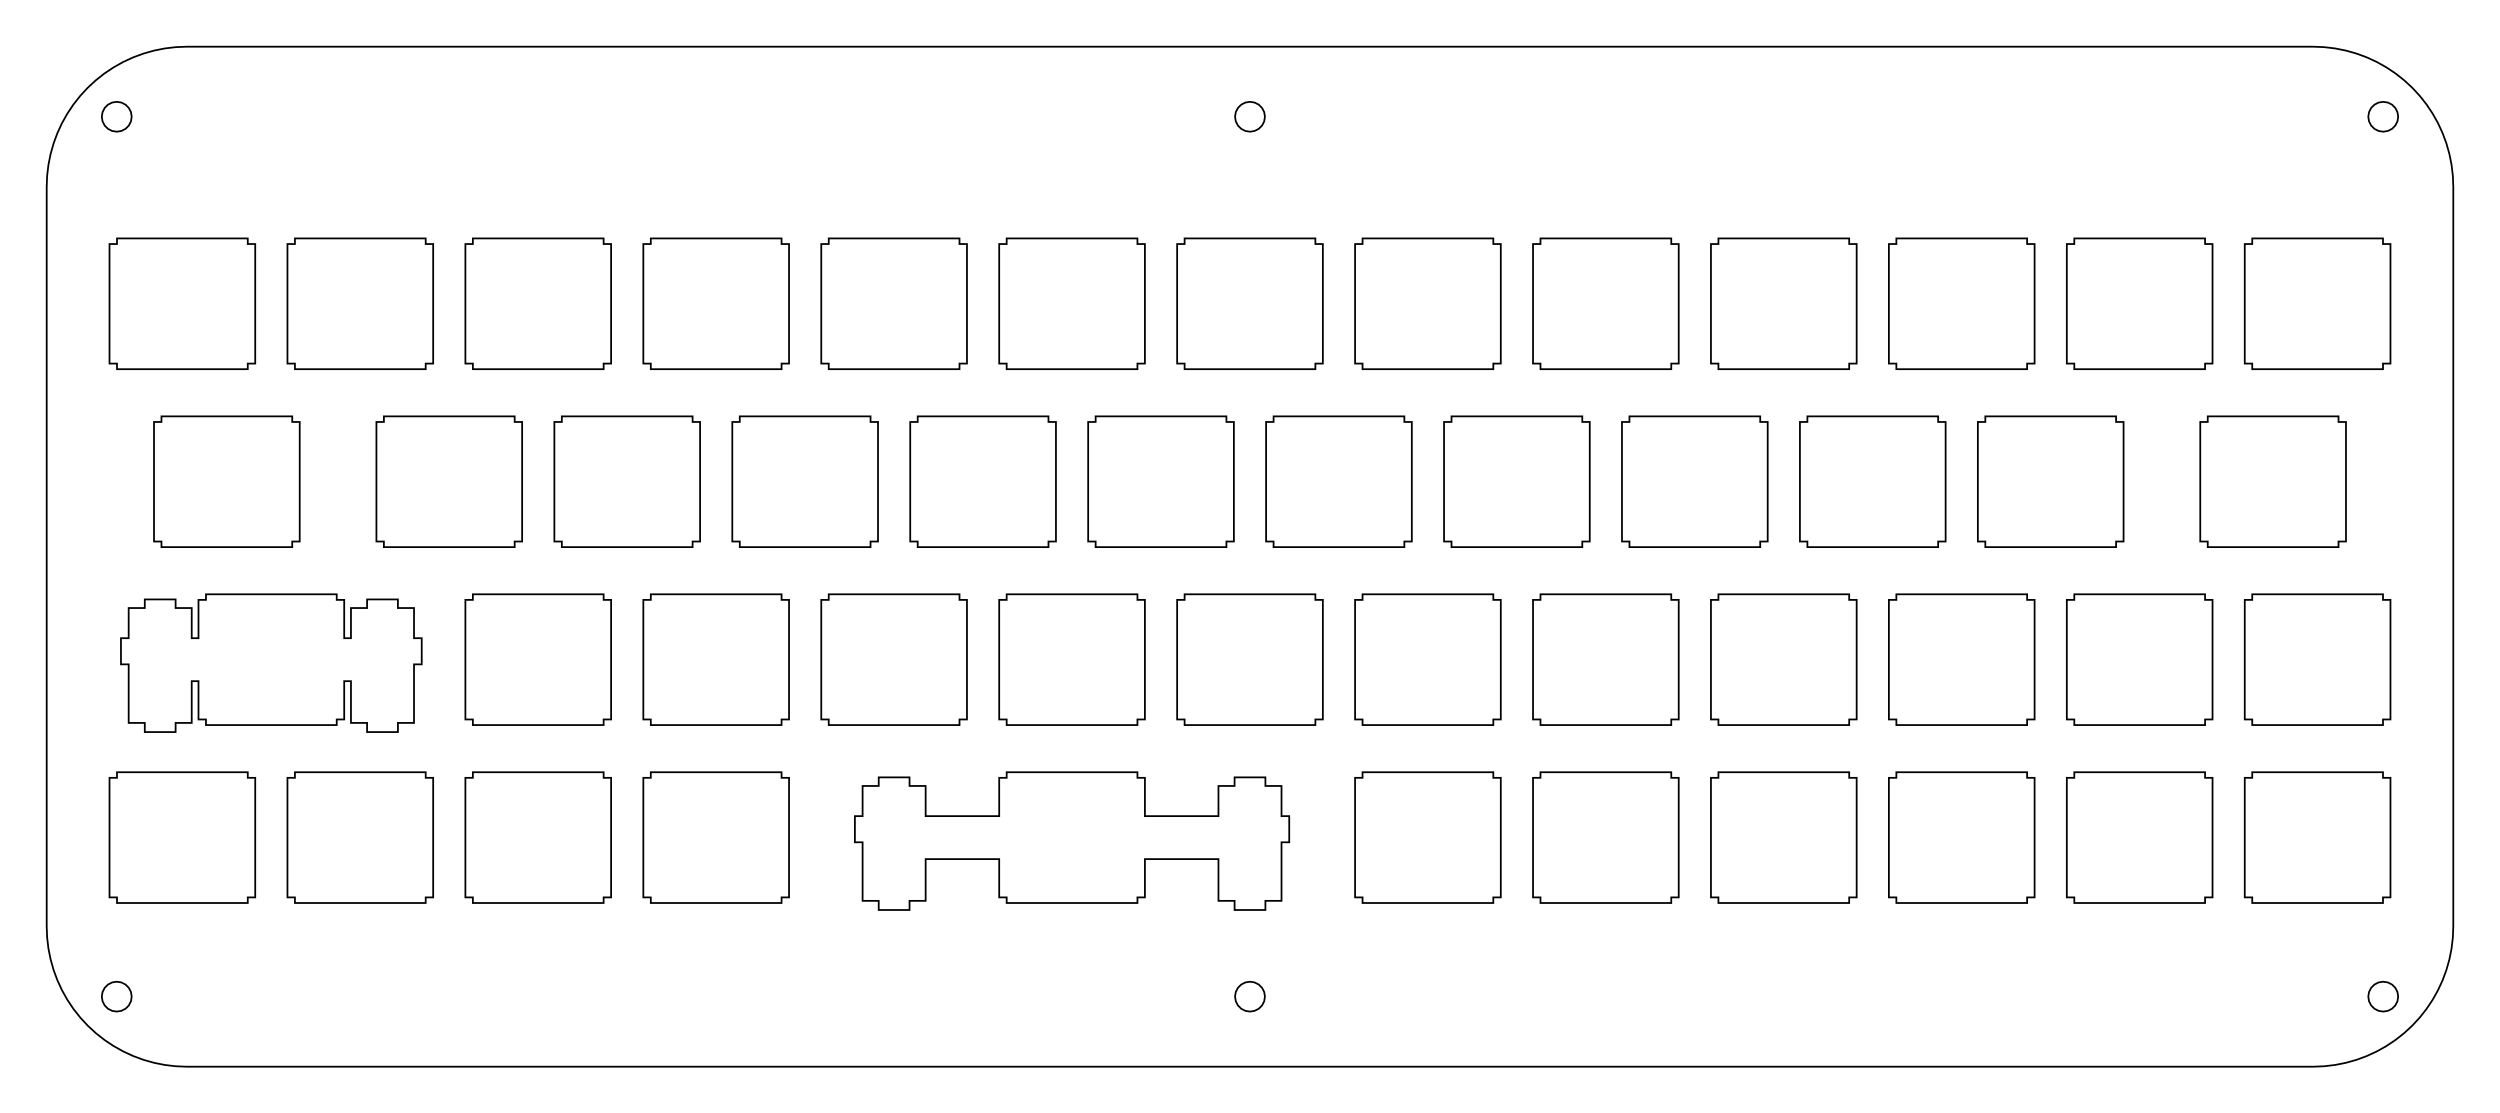 <?xml version="1.0"?>
<!-- Generated by SVGo -->
<svg width="267.652mm" height="119.202mm"
     viewBox="0.000 0.000 267.652 119.202"
     xmlns="http://www.w3.org/2000/svg" 
     xmlns:xlink="http://www.w3.org/1999/xlink">
<polygon points="247.652,5.001 248.828,5.047 249.998,5.185 251.153,5.415 252.287,5.735 253.392,6.142 254.461,6.635 255.489,7.211 256.467,7.865 257.393,8.594 258.258,9.394 259.058,10.259 259.787,11.184 260.441,12.163 261.017,13.191 261.510,14.260 261.917,15.365 262.237,16.499 262.467,17.654 262.605,18.824 262.652,20.001 262.652,99.202 262.605,100.378 262.467,101.548 262.237,102.703 261.917,103.837 261.510,104.942 261.017,106.011 260.441,107.039 259.787,108.018 259.058,108.943 258.258,109.808 257.393,110.608 256.467,111.337 255.489,111.991 254.461,112.567 253.392,113.060 252.287,113.467 251.153,113.787 249.998,114.017 248.828,114.155 247.652,114.202 20.001,114.202 18.824,114.155 17.654,114.017 16.499,113.787 15.365,113.467 14.260,113.060 13.191,112.567 12.163,111.991 11.184,111.337 10.259,110.608 9.394,109.808 8.594,108.943 7.865,108.018 7.211,107.039 6.635,106.011 6.142,104.942 5.735,103.837 5.415,102.703 5.185,101.548 5.047,100.378 5.000,99.201 5.001,20.001 5.047,18.824 5.185,17.654 5.415,16.499 5.735,15.365 6.142,14.260 6.635,13.191 7.211,12.163 7.865,11.184 8.594,10.259 9.394,9.394 10.259,8.594 11.184,7.865 12.163,7.211 13.191,6.635 14.260,6.142 15.365,5.735 16.499,5.415 17.654,5.185 18.824,5.047 20.001,5.000" style="fill:none;stroke-width:0.05mm;stroke:black"/>
<polygon points="12.006,105.180 11.560,105.407 11.206,105.761 10.979,106.207 10.901,106.702 10.979,107.196 11.206,107.642 11.560,107.996 12.006,108.223 12.501,108.301 12.995,108.223 13.441,107.996 13.795,107.642 14.022,107.196 14.101,106.702 14.022,106.207 13.795,105.761 13.441,105.407 12.995,105.180 12.501,105.102" style="fill:none;stroke-width:0.05mm;stroke:black"/>
<polygon points="133.332,105.180 132.886,105.407 132.532,105.761 132.304,106.207 132.226,106.702 132.304,107.196 132.532,107.642 132.886,107.996 133.332,108.223 133.826,108.301 134.320,108.223 134.766,107.996 135.120,107.642 135.348,107.196 135.426,106.702 135.348,106.207 135.120,105.761 134.766,105.407 134.320,105.180 133.826,105.102" style="fill:none;stroke-width:0.05mm;stroke:black"/>
<polygon points="254.657,105.180 254.211,105.407 253.857,105.761 253.630,106.207 253.552,106.702 253.630,107.196 253.857,107.642 254.211,107.996 254.657,108.223 255.152,108.301 255.646,108.223 256.092,107.996 256.446,107.642 256.673,107.196 256.751,106.702 256.673,106.207 256.446,105.761 256.092,105.407 255.646,105.180 255.152,105.102" style="fill:none;stroke-width:0.05mm;stroke:black"/>
<polygon points="107.776,82.676 107.776,83.275 106.976,83.275 106.976,87.376 99.101,87.376 99.101,84.146 97.376,84.146 97.376,83.226 94.076,83.226 94.076,84.146 92.351,84.146 92.351,87.376 91.526,87.376 91.526,90.176 92.351,90.176 92.351,96.446 94.076,96.446 94.076,97.426 97.376,97.426 97.376,96.446 99.101,96.446 99.101,91.976 106.976,91.976 106.976,96.076 107.776,96.076 107.776,96.676 121.776,96.676 121.776,96.076 122.576,96.076 122.576,91.976 130.450,91.976 130.450,96.446 132.176,96.446 132.176,97.426 135.476,97.426 135.476,96.446 137.201,96.446 137.201,90.176 138.026,90.176 138.026,87.376 137.201,87.376 137.201,84.146 135.476,84.146 135.476,83.226 132.176,83.226 132.176,84.146 130.450,84.146 130.450,87.376 122.576,87.376 122.576,83.275 121.776,83.275 121.776,82.676" style="fill:none;stroke-width:0.05mm;stroke:black"/>
<polygon points="12.525,82.676 12.525,83.275 11.725,83.275 11.725,96.076 12.525,96.076 12.525,96.676 26.526,96.676 26.526,96.076 27.326,96.076 27.326,83.275 26.526,83.275 26.526,82.676" style="fill:none;stroke-width:0.05mm;stroke:black"/>
<polygon points="31.576,82.676 31.576,83.275 30.776,83.275 30.776,96.076 31.576,96.076 31.576,96.676 45.576,96.676 45.576,96.076 46.376,96.076 46.376,83.275 45.576,83.275 45.576,82.676" style="fill:none;stroke-width:0.05mm;stroke:black"/>
<polygon points="50.626,82.676 50.626,83.275 49.826,83.275 49.826,96.076 50.626,96.076 50.626,96.676 64.626,96.676 64.626,96.076 65.426,96.076 65.426,83.275 64.626,83.275 64.626,82.676" style="fill:none;stroke-width:0.05mm;stroke:black"/>
<polygon points="69.676,82.676 69.676,83.275 68.876,83.275 68.876,96.076 69.676,96.076 69.676,96.676 83.676,96.676 83.676,96.076 84.476,96.076 84.476,83.275 83.676,83.275 83.676,82.676" style="fill:none;stroke-width:0.05mm;stroke:black"/>
<polygon points="145.876,82.676 145.876,83.275 145.076,83.275 145.076,96.076 145.876,96.076 145.876,96.676 159.876,96.676 159.876,96.076 160.676,96.076 160.676,83.275 159.876,83.275 159.876,82.676" style="fill:none;stroke-width:0.05mm;stroke:black"/>
<polygon points="164.926,82.676 164.926,83.275 164.126,83.275 164.126,96.076 164.926,96.076 164.926,96.676 178.926,96.676 178.926,96.076 179.726,96.076 179.726,83.275 178.926,83.275 178.926,82.676" style="fill:none;stroke-width:0.05mm;stroke:black"/>
<polygon points="183.976,82.676 183.976,83.275 183.176,83.275 183.176,96.076 183.976,96.076 183.976,96.676 197.976,96.676 197.976,96.076 198.776,96.076 198.776,83.275 197.976,83.275 197.976,82.676" style="fill:none;stroke-width:0.05mm;stroke:black"/>
<polygon points="203.026,82.676 203.026,83.275 202.226,83.275 202.226,96.076 203.026,96.076 203.026,96.676 217.026,96.676 217.026,96.076 217.826,96.076 217.826,83.275 217.026,83.275 217.026,82.676" style="fill:none;stroke-width:0.05mm;stroke:black"/>
<polygon points="222.076,82.676 222.076,83.275 221.276,83.275 221.276,96.076 222.076,96.076 222.076,96.676 236.076,96.676 236.076,96.076 236.876,96.076 236.876,83.275 236.076,83.275 236.076,82.676" style="fill:none;stroke-width:0.05mm;stroke:black"/>
<polygon points="241.126,82.676 241.126,83.275 240.326,83.275 240.326,96.076 241.126,96.076 241.126,96.676 255.126,96.676 255.126,96.076 255.926,96.076 255.926,83.275 255.126,83.275 255.126,82.676" style="fill:none;stroke-width:0.05mm;stroke:black"/>
<polygon points="22.051,63.626 22.051,64.225 21.251,64.225 21.251,68.326 20.526,68.326 20.526,65.096 18.801,65.096 18.801,64.176 15.501,64.176 15.501,65.096 13.776,65.096 13.776,68.326 12.951,68.326 12.951,71.126 13.776,71.126 13.776,77.396 15.501,77.396 15.501,78.376 18.801,78.376 18.801,77.396 20.526,77.396 20.526,72.926 21.251,72.926 21.251,77.026 22.051,77.026 22.051,77.626 36.051,77.626 36.051,77.026 36.851,77.026 36.851,72.926 37.576,72.926 37.576,77.396 39.301,77.396 39.301,78.376 42.601,78.376 42.601,77.396 44.326,77.396 44.326,71.126 45.151,71.126 45.151,68.326 44.326,68.326 44.326,65.096 42.601,65.096 42.601,64.176 39.301,64.176 39.301,65.096 37.576,65.096 37.576,68.326 36.851,68.326 36.851,64.225 36.051,64.225 36.051,63.626" style="fill:none;stroke-width:0.05mm;stroke:black"/>
<polygon points="50.626,63.626 50.626,64.225 49.826,64.225 49.826,77.026 50.626,77.026 50.626,77.626 64.626,77.626 64.626,77.026 65.426,77.026 65.426,64.225 64.626,64.225 64.626,63.626" style="fill:none;stroke-width:0.05mm;stroke:black"/>
<polygon points="69.676,63.626 69.676,64.225 68.876,64.225 68.876,77.026 69.676,77.026 69.676,77.626 83.676,77.626 83.676,77.026 84.476,77.026 84.476,64.225 83.676,64.225 83.676,63.626" style="fill:none;stroke-width:0.05mm;stroke:black"/>
<polygon points="88.726,63.626 88.726,64.225 87.926,64.225 87.926,77.026 88.726,77.026 88.726,77.626 102.726,77.626 102.726,77.026 103.525,77.026 103.525,64.225 102.726,64.225 102.726,63.626" style="fill:none;stroke-width:0.05mm;stroke:black"/>
<polygon points="107.775,63.626 107.775,64.225 106.976,64.225 106.976,77.026 107.775,77.026 107.775,77.626 121.775,77.626 121.775,77.026 122.575,77.026 122.575,64.225 121.775,64.225 121.775,63.626" style="fill:none;stroke-width:0.05mm;stroke:black"/>
<polygon points="126.825,63.626 126.825,64.225 126.025,64.225 126.025,77.026 126.825,77.026 126.825,77.626 140.826,77.626 140.826,77.026 141.626,77.026 141.626,64.225 140.826,64.225 140.826,63.626" style="fill:none;stroke-width:0.05mm;stroke:black"/>
<polygon points="145.876,63.626 145.876,64.225 145.076,64.225 145.076,77.026 145.876,77.026 145.876,77.626 159.876,77.626 159.876,77.026 160.676,77.026 160.676,64.225 159.876,64.225 159.876,63.626" style="fill:none;stroke-width:0.05mm;stroke:black"/>
<polygon points="164.926,63.626 164.926,64.225 164.126,64.225 164.126,77.026 164.926,77.026 164.926,77.626 178.926,77.626 178.926,77.026 179.726,77.026 179.726,64.225 178.926,64.225 178.926,63.626" style="fill:none;stroke-width:0.05mm;stroke:black"/>
<polygon points="183.976,63.626 183.976,64.225 183.176,64.225 183.176,77.026 183.976,77.026 183.976,77.626 197.976,77.626 197.976,77.026 198.776,77.026 198.776,64.225 197.976,64.225 197.976,63.626" style="fill:none;stroke-width:0.05mm;stroke:black"/>
<polygon points="203.026,63.626 203.026,64.225 202.226,64.225 202.226,77.026 203.026,77.026 203.026,77.626 217.026,77.626 217.026,77.026 217.826,77.026 217.826,64.225 217.026,64.225 217.026,63.626" style="fill:none;stroke-width:0.05mm;stroke:black"/>
<polygon points="222.076,63.626 222.076,64.225 221.276,64.225 221.276,77.026 222.076,77.026 222.076,77.626 236.076,77.626 236.076,77.026 236.876,77.026 236.876,64.225 236.076,64.225 236.076,63.626" style="fill:none;stroke-width:0.05mm;stroke:black"/>
<polygon points="241.126,63.626 241.126,64.225 240.326,64.225 240.326,77.026 241.126,77.026 241.126,77.626 255.126,77.626 255.126,77.026 255.926,77.026 255.926,64.225 255.126,64.225 255.126,63.626" style="fill:none;stroke-width:0.05mm;stroke:black"/>
<polygon points="17.288,44.576 17.288,45.176 16.488,45.176 16.488,57.976 17.288,57.976 17.288,58.576 31.288,58.576 31.288,57.976 32.088,57.976 32.088,45.176 31.288,45.176 31.288,44.576" style="fill:none;stroke-width:0.05mm;stroke:black"/>
<polygon points="41.101,44.576 41.101,45.176 40.301,45.176 40.301,57.976 41.101,57.976 41.101,58.576 55.101,58.576 55.101,57.976 55.901,57.976 55.901,45.176 55.101,45.176 55.101,44.576" style="fill:none;stroke-width:0.05mm;stroke:black"/>
<polygon points="60.151,44.576 60.151,45.176 59.351,45.176 59.351,57.976 60.151,57.976 60.151,58.576 74.151,58.576 74.151,57.976 74.951,57.976 74.951,45.176 74.151,45.176 74.151,44.576" style="fill:none;stroke-width:0.05mm;stroke:black"/>
<polygon points="79.201,44.576 79.201,45.176 78.401,45.176 78.401,57.976 79.201,57.976 79.201,58.576 93.201,58.576 93.201,57.976 94.001,57.976 94.001,45.176 93.201,45.176 93.201,44.576" style="fill:none;stroke-width:0.05mm;stroke:black"/>
<polygon points="98.251,44.576 98.251,45.176 97.451,45.176 97.451,57.976 98.251,57.976 98.251,58.576 112.251,58.576 112.251,57.976 113.051,57.976 113.051,45.176 112.251,45.176 112.251,44.576" style="fill:none;stroke-width:0.05mm;stroke:black"/>
<polygon points="117.301,44.576 117.301,45.176 116.501,45.176 116.501,57.976 117.301,57.976 117.301,58.576 131.301,58.576 131.301,57.976 132.101,57.976 132.101,45.176 131.301,45.176 131.301,44.576" style="fill:none;stroke-width:0.05mm;stroke:black"/>
<polygon points="136.351,44.576 136.351,45.176 135.550,45.176 135.550,57.976 136.351,57.976 136.351,58.576 150.351,58.576 150.351,57.976 151.151,57.976 151.151,45.176 150.351,45.176 150.351,44.576" style="fill:none;stroke-width:0.05mm;stroke:black"/>
<polygon points="155.401,44.576 155.401,45.176 154.601,45.176 154.601,57.976 155.401,57.976 155.401,58.576 169.401,58.576 169.401,57.976 170.201,57.976 170.201,45.176 169.401,45.176 169.401,44.576" style="fill:none;stroke-width:0.05mm;stroke:black"/>
<polygon points="174.451,44.576 174.451,45.176 173.651,45.176 173.651,57.976 174.451,57.976 174.451,58.576 188.451,58.576 188.451,57.976 189.251,57.976 189.251,45.176 188.451,45.176 188.451,44.576" style="fill:none;stroke-width:0.05mm;stroke:black"/>
<polygon points="193.501,44.576 193.501,45.176 192.701,45.176 192.701,57.976 193.501,57.976 193.501,58.576 207.501,58.576 207.501,57.976 208.301,57.976 208.301,45.176 207.501,45.176 207.501,44.576" style="fill:none;stroke-width:0.05mm;stroke:black"/>
<polygon points="212.551,44.576 212.551,45.176 211.751,45.176 211.751,57.976 212.551,57.976 212.551,58.576 226.551,58.576 226.551,57.976 227.351,57.976 227.351,45.176 226.551,45.176 226.551,44.576" style="fill:none;stroke-width:0.05mm;stroke:black"/>
<polygon points="236.363,44.576 236.363,45.176 235.563,45.176 235.563,57.976 236.363,57.976 236.363,58.576 250.363,58.576 250.363,57.976 251.163,57.976 251.163,45.176 250.363,45.176 250.363,44.576" style="fill:none;stroke-width:0.05mm;stroke:black"/>
<polygon points="12.525,25.526 12.525,26.126 11.725,26.126 11.725,38.926 12.525,38.926 12.525,39.526 26.526,39.526 26.526,38.926 27.326,38.926 27.326,26.126 26.526,26.126 26.526,25.526" style="fill:none;stroke-width:0.05mm;stroke:black"/>
<polygon points="31.576,25.526 31.576,26.126 30.776,26.126 30.776,38.926 31.576,38.926 31.576,39.526 45.576,39.526 45.576,38.926 46.376,38.926 46.376,26.126 45.576,26.126 45.576,25.526" style="fill:none;stroke-width:0.05mm;stroke:black"/>
<polygon points="50.626,25.526 50.626,26.126 49.826,26.126 49.826,38.926 50.626,38.926 50.626,39.526 64.626,39.526 64.626,38.926 65.426,38.926 65.426,26.126 64.626,26.126 64.626,25.526" style="fill:none;stroke-width:0.05mm;stroke:black"/>
<polygon points="69.676,25.526 69.676,26.126 68.876,26.126 68.876,38.926 69.676,38.926 69.676,39.526 83.676,39.526 83.676,38.926 84.476,38.926 84.476,26.126 83.676,26.126 83.676,25.526" style="fill:none;stroke-width:0.05mm;stroke:black"/>
<polygon points="88.726,25.526 88.726,26.126 87.926,26.126 87.926,38.926 88.726,38.926 88.726,39.526 102.726,39.526 102.726,38.926 103.525,38.926 103.525,26.126 102.726,26.126 102.726,25.526" style="fill:none;stroke-width:0.05mm;stroke:black"/>
<polygon points="107.775,25.526 107.775,26.126 106.976,26.126 106.976,38.926 107.775,38.926 107.775,39.526 121.775,39.526 121.775,38.926 122.575,38.926 122.575,26.126 121.775,26.126 121.775,25.526" style="fill:none;stroke-width:0.05mm;stroke:black"/>
<polygon points="126.825,25.526 126.825,26.126 126.025,26.126 126.025,38.926 126.825,38.926 126.825,39.526 140.826,39.526 140.826,38.926 141.626,38.926 141.626,26.126 140.826,26.126 140.826,25.526" style="fill:none;stroke-width:0.05mm;stroke:black"/>
<polygon points="145.876,25.526 145.876,26.126 145.076,26.126 145.076,38.926 145.876,38.926 145.876,39.526 159.876,39.526 159.876,38.926 160.676,38.926 160.676,26.126 159.876,26.126 159.876,25.526" style="fill:none;stroke-width:0.05mm;stroke:black"/>
<polygon points="164.926,25.526 164.926,26.126 164.126,26.126 164.126,38.926 164.926,38.926 164.926,39.526 178.926,39.526 178.926,38.926 179.726,38.926 179.726,26.126 178.926,26.126 178.926,25.526" style="fill:none;stroke-width:0.05mm;stroke:black"/>
<polygon points="183.976,25.526 183.976,26.126 183.176,26.126 183.176,38.926 183.976,38.926 183.976,39.526 197.976,39.526 197.976,38.926 198.776,38.926 198.776,26.126 197.976,26.126 197.976,25.526" style="fill:none;stroke-width:0.05mm;stroke:black"/>
<polygon points="203.026,25.526 203.026,26.126 202.226,26.126 202.226,38.926 203.026,38.926 203.026,39.526 217.026,39.526 217.026,38.926 217.826,38.926 217.826,26.126 217.026,26.126 217.026,25.526" style="fill:none;stroke-width:0.05mm;stroke:black"/>
<polygon points="222.076,25.526 222.076,26.126 221.276,26.126 221.276,38.926 222.076,38.926 222.076,39.526 236.076,39.526 236.076,38.926 236.876,38.926 236.876,26.126 236.076,26.126 236.076,25.526" style="fill:none;stroke-width:0.05mm;stroke:black"/>
<polygon points="241.126,25.526 241.126,26.126 240.326,26.126 240.326,38.926 241.126,38.926 241.126,39.526 255.126,39.526 255.126,38.926 255.926,38.926 255.926,26.126 255.126,26.126 255.126,25.526" style="fill:none;stroke-width:0.05mm;stroke:black"/>
<polygon points="12.006,10.979 11.560,11.206 11.206,11.560 10.979,12.006 10.901,12.501 10.979,12.995 11.206,13.441 11.560,13.795 12.006,14.022 12.501,14.101 12.995,14.022 13.441,13.795 13.795,13.441 14.022,12.995 14.101,12.501 14.022,12.006 13.795,11.560 13.441,11.206 12.995,10.979 12.501,10.901" style="fill:none;stroke-width:0.05mm;stroke:black"/>
<polygon points="133.332,10.979 132.886,11.206 132.532,11.560 132.304,12.006 132.226,12.501 132.304,12.995 132.532,13.441 132.886,13.795 133.332,14.022 133.826,14.101 134.320,14.022 134.766,13.795 135.120,13.441 135.348,12.995 135.426,12.501 135.348,12.006 135.120,11.560 134.766,11.206 134.320,10.979 133.826,10.901" style="fill:none;stroke-width:0.05mm;stroke:black"/>
<polygon points="254.657,10.979 254.211,11.206 253.857,11.560 253.630,12.006 253.552,12.501 253.630,12.995 253.857,13.441 254.211,13.795 254.657,14.022 255.152,14.101 255.646,14.022 256.092,13.795 256.446,13.441 256.673,12.995 256.751,12.501 256.673,12.006 256.446,11.560 256.092,11.206 255.646,10.979 255.152,10.901" style="fill:none;stroke-width:0.05mm;stroke:black"/>
</svg>
